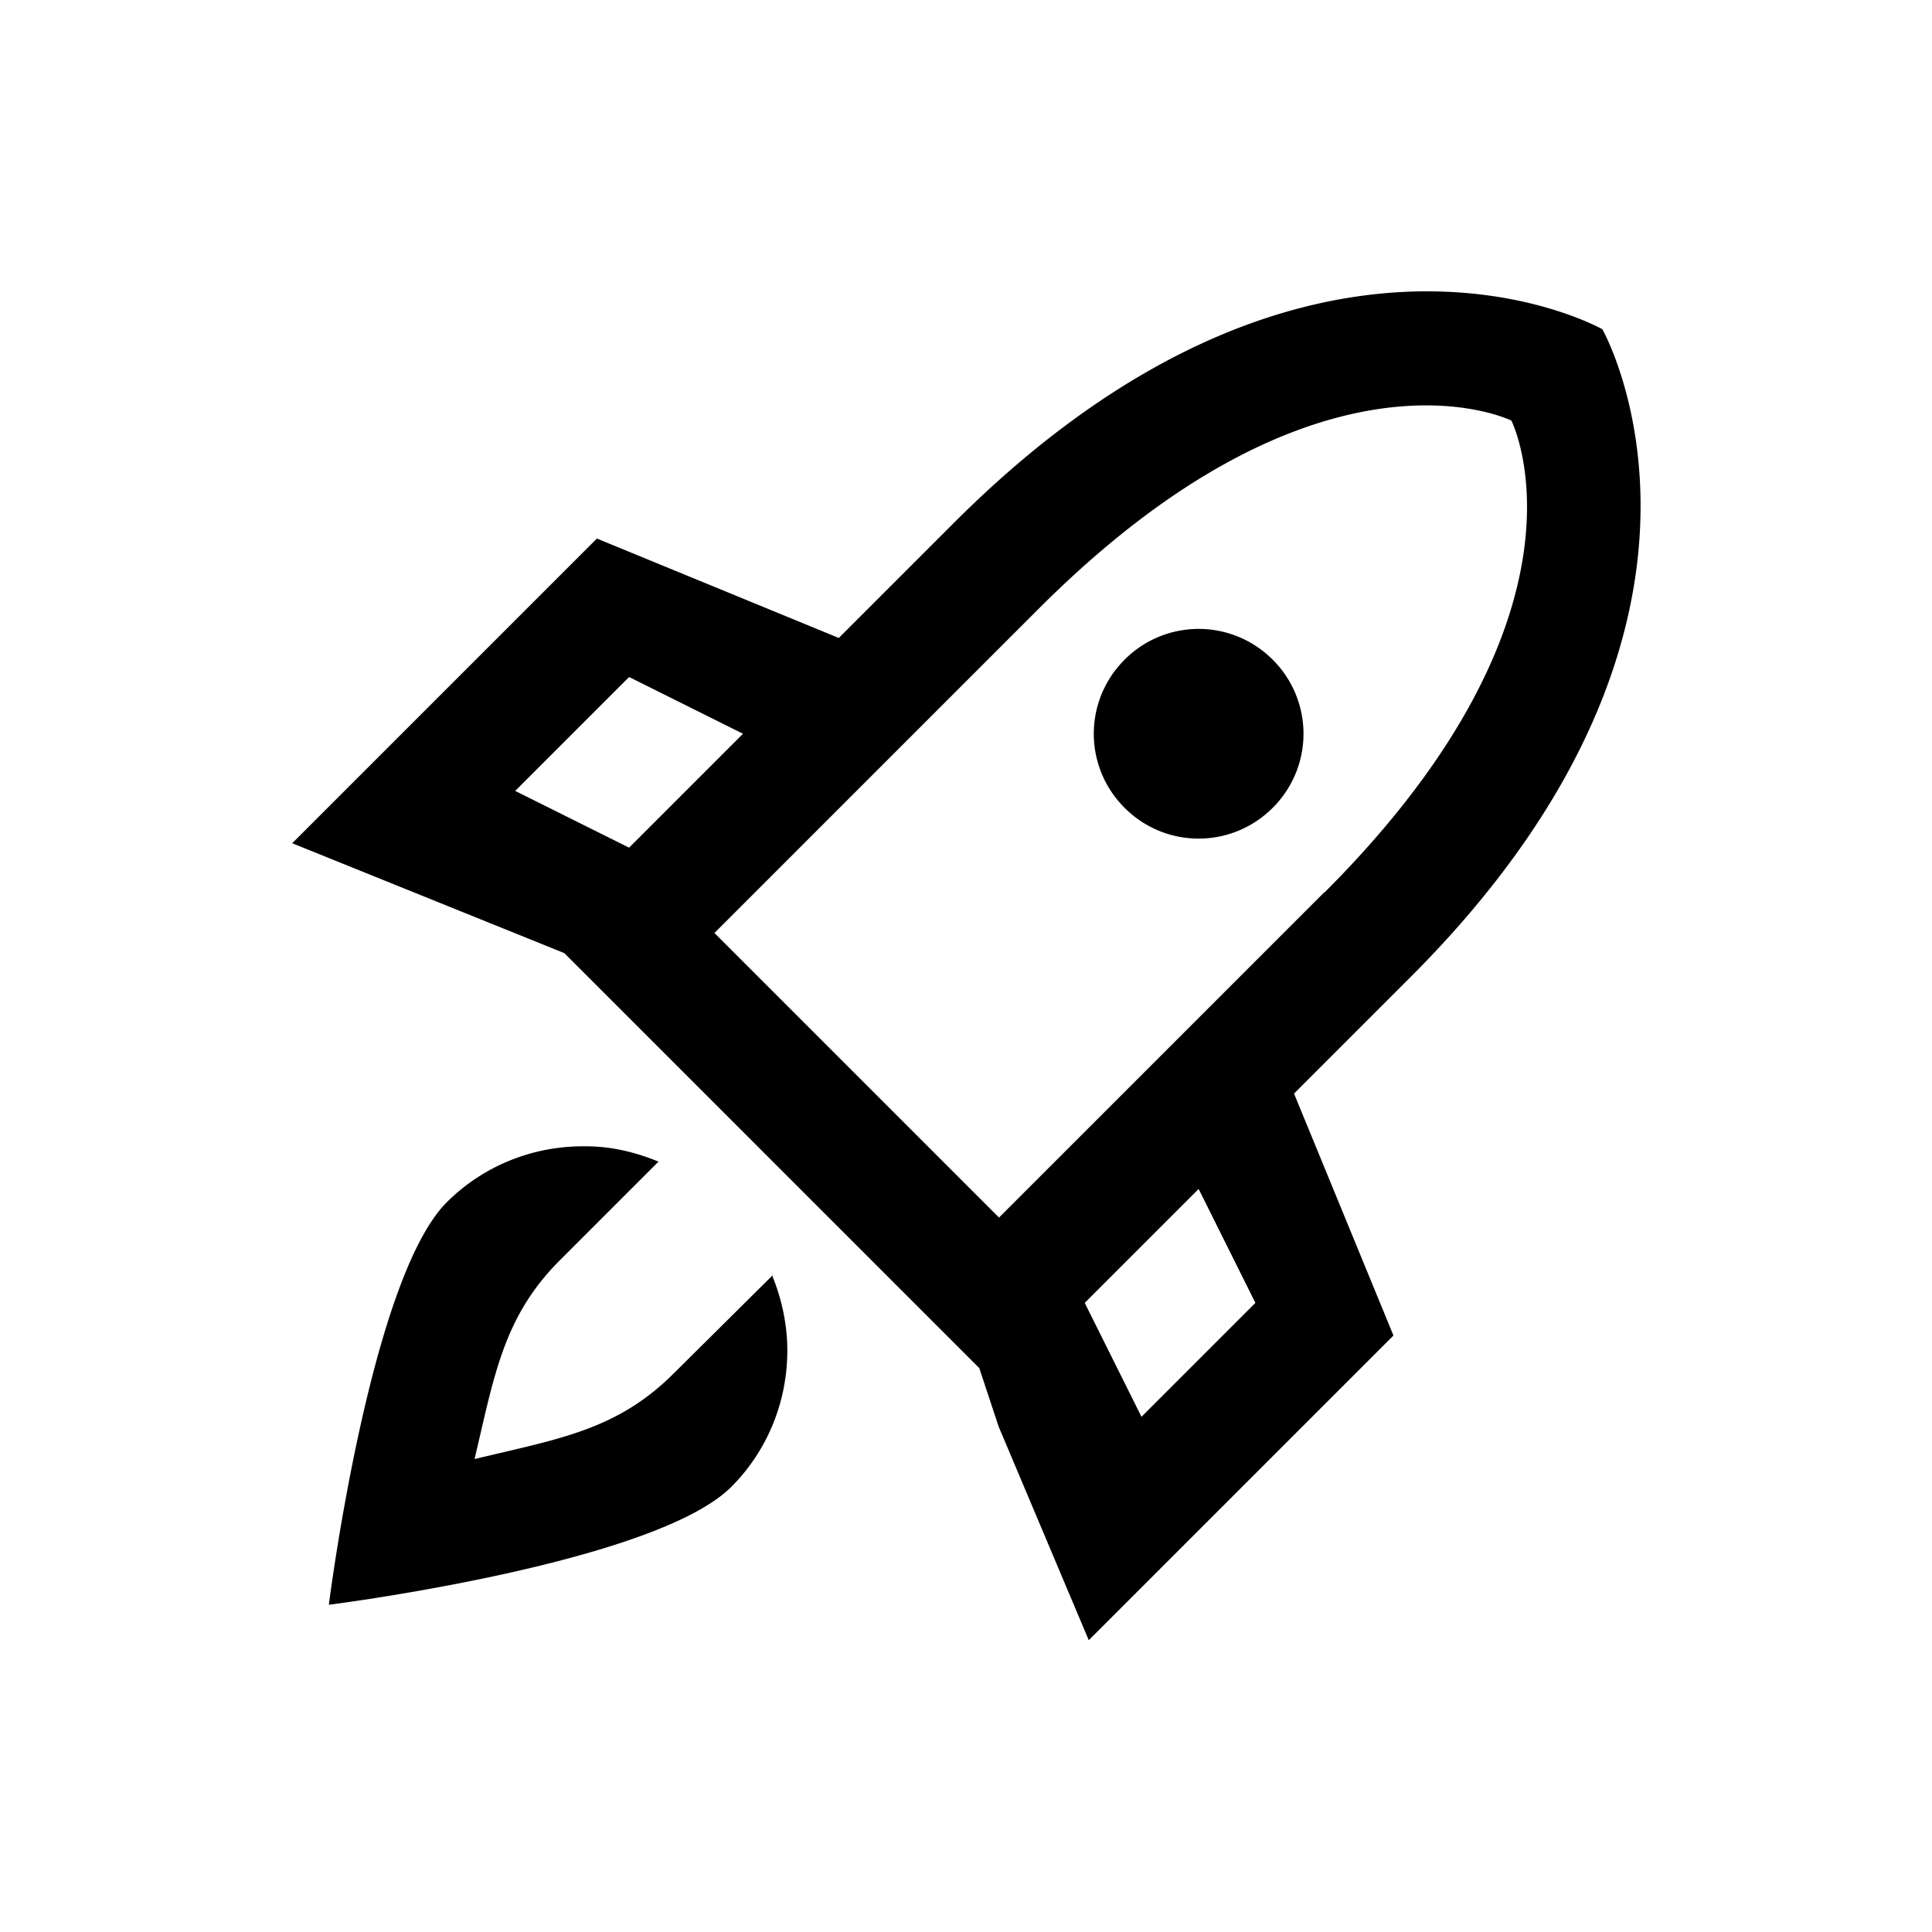 <svg fill="CurrentColor" viewBox="0 0 48 48" xmlns="http://www.w3.org/2000/svg">
  <path d="M19.18 31.68c.23.56.37 1.17.38 1.8.02 1.36-.52 2.59-1.39 3.46-1.91 1.91-10 2.93-10 2.93s1.02-8.09 2.93-10c.87-.87 2.1-1.41 3.46-1.39.64 0 1.24.15 1.8.38l-3.16 3.16.71-.71c-1.41 1.41-1.63 2.88-2.12 4.94 2.07-.5 3.52-.71 4.93-2.11l2.48-2.46Zm15.85-7.39-2.88 2.88 2.47 6.01-7.57 7.57-2.24-5.31-.48-1.45-1.62-1.62-7.07-7.07-1.62-1.62-6.76-2.73 7.57-7.57 6.01 2.47 2.86-2.86c8.91-8.91 16.11-4.81 16.11-4.81s4.11 7.22-4.77 16.1Zm-19.4-3.23 2.83-2.83-2.83-1.41-2.83 2.83 2.83 1.41Zm15.56 11.31-1.41-2.83-2.83 2.83 1.41 2.83 2.83-2.83Zm1.72-10.2c7.02-7.02 4.64-11.72 4.64-11.72s-4.72-2.35-11.74 4.67l-8.06 8.06 7.07 7.07 8.08-8.08Zm-4.97-5.78c-1.02 1.02-1.02 2.66 0 3.68s2.66 1.02 3.68 0a2.595 2.595 0 0 0 0-3.68 2.595 2.595 0 0 0-3.68 0Z"/>
</svg>
